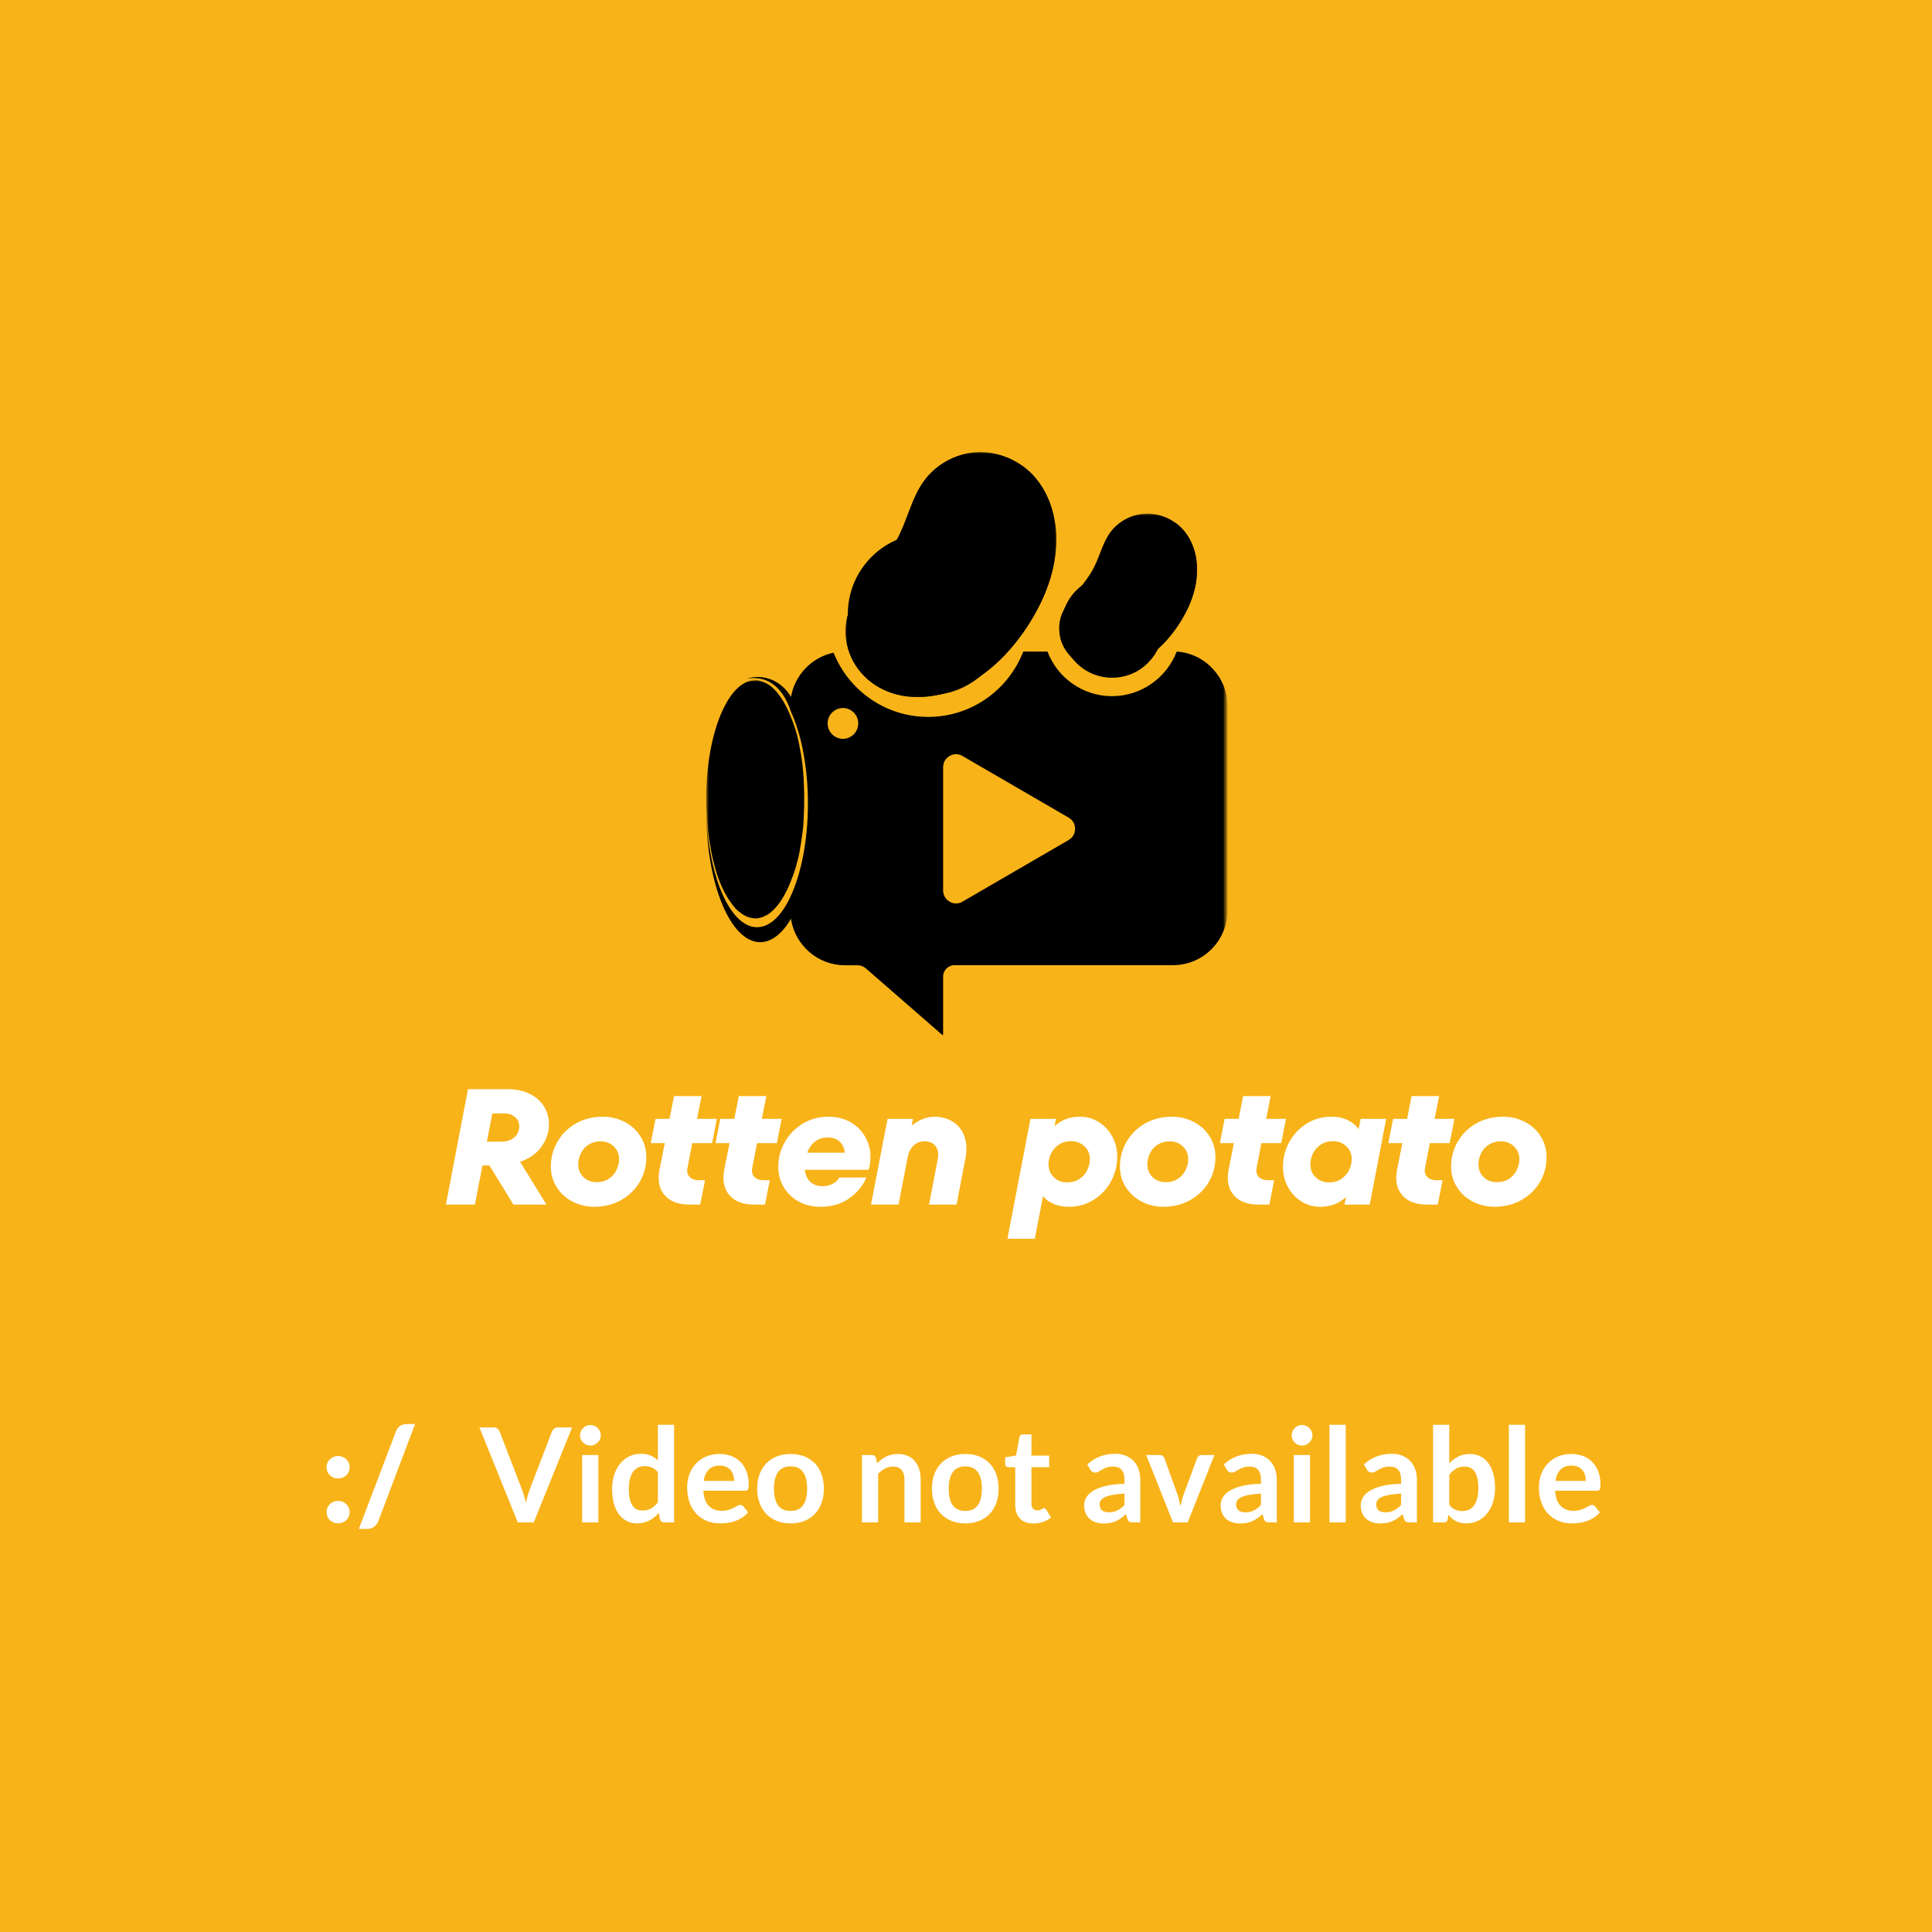 <svg width="500" height="500" viewBox="0 0 500 500" fill="none" xmlns="http://www.w3.org/2000/svg">
<rect width="500" height="500" fill="#F8B319"/>
<path d="M142.07 291.065C142.07 292.997 141.45 294.857 140.216 296.648C138.992 298.44 137.117 299.784 134.591 300.669L141.424 311.753H132.882L126.653 301.607H124.862L122.903 311.753H115.403L121.112 281.878H131.341C133.45 281.878 135.32 282.263 136.945 283.023C138.57 283.773 139.825 284.846 140.716 286.232C141.617 287.607 142.07 289.221 142.07 291.065ZM127.424 288.148L126.007 295.461H129.612C131.138 295.461 132.309 295.086 133.132 294.336C133.966 293.575 134.382 292.622 134.382 291.482C134.382 290.497 134.013 289.7 133.278 289.086C132.554 288.461 131.596 288.148 130.403 288.148H127.424Z" fill="white"/>
<path d="M153.788 312.315C151.83 312.315 149.986 311.883 148.267 311.023C146.543 310.148 145.163 308.914 144.121 307.315C143.08 305.721 142.559 303.914 142.559 301.898C142.559 299.565 143.132 297.414 144.288 295.44C145.439 293.456 147.038 291.888 149.08 290.732C151.132 289.581 153.439 289.003 155.996 289.003C158.022 289.003 159.897 289.45 161.621 290.336C163.34 291.211 164.71 292.45 165.726 294.044C166.752 295.643 167.267 297.45 167.267 299.461C167.267 301.825 166.684 303.992 165.517 305.961C164.351 307.919 162.736 309.471 160.684 310.607C158.642 311.747 156.34 312.315 153.788 312.315ZM154.434 305.94C155.627 305.94 156.653 305.664 157.517 305.107C158.392 304.539 159.059 303.789 159.517 302.857C159.986 301.93 160.226 300.971 160.226 299.982C160.226 298.706 159.772 297.622 158.871 296.732C157.981 295.831 156.83 295.378 155.413 295.378C154.246 295.378 153.215 295.664 152.33 296.232C151.455 296.789 150.788 297.534 150.33 298.461C149.871 299.393 149.642 300.367 149.642 301.378C149.642 302.659 150.085 303.742 150.976 304.628C151.877 305.503 153.028 305.94 154.434 305.94Z" fill="white"/>
<path d="M179.167 295.836L177.938 302.148C177.865 302.497 177.834 302.742 177.834 302.877C177.834 303.669 178.105 304.294 178.646 304.752C179.188 305.211 179.901 305.44 180.792 305.44H182.459L181.209 311.752H178.438C175.907 311.752 173.943 311.122 172.542 309.857C171.151 308.596 170.459 306.893 170.459 304.752C170.459 304.185 170.526 303.518 170.667 302.752L172.042 295.836H168.417L169.646 289.565H173.271L174.438 283.669H181.563L180.396 289.565H185.521L184.292 295.836H179.167Z" fill="white"/>
<path d="M195.931 295.836L194.701 302.148C194.628 302.497 194.597 302.742 194.597 302.877C194.597 303.669 194.868 304.294 195.41 304.752C195.951 305.211 196.665 305.44 197.556 305.44H199.222L197.972 311.752H195.201C192.67 311.752 190.707 311.122 189.306 309.857C187.915 308.596 187.222 306.893 187.222 304.752C187.222 304.185 187.29 303.518 187.431 302.752L188.806 295.836H185.181L186.41 289.565H190.035L191.201 283.669H198.326L197.16 289.565H202.285L201.056 295.836H195.931Z" fill="white"/>
<path d="M214.402 289.003C216.527 289.003 218.413 289.471 220.069 290.398C221.72 291.331 222.996 292.596 223.902 294.19C224.819 295.773 225.277 297.518 225.277 299.419C225.277 300.586 225.121 301.7 224.819 302.753H208.298C208.465 304.117 208.944 305.164 209.736 305.898C210.538 306.622 211.595 306.982 212.902 306.982C213.902 306.982 214.783 306.768 215.548 306.336C216.309 305.909 216.866 305.378 217.215 304.753H224.215C223.298 306.919 221.803 308.726 219.736 310.169C217.678 311.601 215.236 312.315 212.402 312.315C210.319 312.315 208.444 311.878 206.777 311.003C205.121 310.117 203.819 308.878 202.861 307.294C201.902 305.711 201.423 303.93 201.423 301.94C201.423 299.69 201.975 297.581 203.09 295.607C204.199 293.622 205.741 292.023 207.715 290.815C209.699 289.607 211.928 289.003 214.402 289.003ZM214.152 294.378C212.887 294.378 211.803 294.742 210.902 295.461C210.012 296.169 209.345 297.122 208.902 298.315H218.632C218.533 297.148 218.1 296.206 217.34 295.482C216.574 294.747 215.512 294.378 214.152 294.378Z" fill="white"/>
<path d="M241.868 289.003C243.435 289.003 244.847 289.346 246.097 290.023C247.347 290.69 248.326 291.643 249.034 292.878C249.743 294.117 250.097 295.575 250.097 297.253C250.097 298.128 250.024 298.909 249.889 299.586L247.555 311.753H240.43L242.68 300.023C242.764 299.596 242.805 299.19 242.805 298.815C242.805 297.773 242.493 296.94 241.868 296.315C241.243 295.69 240.399 295.378 239.347 295.378C238.149 295.378 237.17 295.747 236.409 296.482C235.644 297.221 235.144 298.226 234.909 299.503L232.534 311.753H225.409L229.701 289.565H236.284L235.93 291.315C237.873 289.773 239.852 289.003 241.868 289.003Z" fill="white"/>
<path d="M279.537 289.003C281.272 289.003 282.871 289.461 284.329 290.378C285.798 291.284 286.964 292.523 287.829 294.107C288.704 295.69 289.142 297.435 289.142 299.336C289.142 301.643 288.589 303.794 287.496 305.794C286.397 307.784 284.897 309.367 282.996 310.544C281.089 311.726 278.985 312.315 276.683 312.315C273.751 312.315 271.501 311.409 269.933 309.586L267.808 320.586H260.725L266.683 289.565H273.267L272.912 291.482C274.621 289.831 276.829 289.003 279.537 289.003ZM276.162 306.003C277.355 306.003 278.397 305.721 279.287 305.148C280.188 304.581 280.876 303.825 281.35 302.878C281.819 301.935 282.058 300.956 282.058 299.94C282.058 298.664 281.6 297.581 280.683 296.69C279.777 295.789 278.61 295.336 277.183 295.336C275.985 295.336 274.944 295.628 274.058 296.211C273.183 296.784 272.506 297.534 272.037 298.461C271.579 299.393 271.35 300.367 271.35 301.378C271.35 302.659 271.798 303.747 272.704 304.648C273.621 305.555 274.772 306.003 276.162 306.003Z" fill="white"/>
<path d="M301.077 312.315C299.119 312.315 297.275 311.883 295.556 311.023C293.832 310.148 292.452 308.914 291.41 307.315C290.369 305.721 289.848 303.914 289.848 301.898C289.848 299.565 290.421 297.414 291.577 295.44C292.728 293.456 294.327 291.888 296.369 290.732C298.421 289.581 300.728 289.003 303.285 289.003C305.311 289.003 307.186 289.45 308.91 290.336C310.629 291.211 311.999 292.45 313.015 294.044C314.041 295.643 314.556 297.45 314.556 299.461C314.556 301.825 313.973 303.992 312.806 305.961C311.64 307.919 310.025 309.471 307.973 310.607C305.931 311.747 303.629 312.315 301.077 312.315ZM301.723 305.94C302.916 305.94 303.942 305.664 304.806 305.107C305.681 304.539 306.348 303.789 306.806 302.857C307.275 301.93 307.515 300.971 307.515 299.982C307.515 298.706 307.061 297.622 306.16 296.732C305.27 295.831 304.119 295.378 302.702 295.378C301.535 295.378 300.504 295.664 299.619 296.232C298.744 296.789 298.077 297.534 297.619 298.461C297.16 299.393 296.931 300.367 296.931 301.378C296.931 302.659 297.374 303.742 298.265 304.628C299.166 305.503 300.317 305.94 301.723 305.94Z" fill="white"/>
<path d="M326.456 295.836L325.227 302.148C325.154 302.497 325.123 302.742 325.123 302.877C325.123 303.669 325.394 304.294 325.935 304.752C326.477 305.211 327.19 305.44 328.081 305.44H329.748L328.498 311.752H325.727C323.196 311.752 321.232 311.122 319.831 309.857C318.44 308.596 317.748 306.893 317.748 304.752C317.748 304.185 317.815 303.518 317.956 302.752L319.331 295.836H315.706L316.935 289.565H320.56L321.727 283.669H328.852L327.685 289.565H332.81L331.581 295.836H326.456Z" fill="white"/>
<path d="M352.136 289.565H358.74L354.49 311.753H347.949L348.344 309.753C346.636 311.461 344.397 312.315 341.636 312.315C339.897 312.315 338.292 311.862 336.824 310.961C335.365 310.044 334.199 308.794 333.324 307.211C332.459 305.628 332.032 303.888 332.032 301.982C332.032 299.68 332.579 297.534 333.678 295.544C334.772 293.544 336.272 291.956 338.178 290.773C340.094 289.596 342.199 289.003 344.49 289.003C346.199 289.003 347.641 289.305 348.824 289.898C350.001 290.497 350.933 291.268 351.615 292.211L352.136 289.565ZM343.99 306.003C345.183 306.003 346.219 305.711 347.094 305.128C347.98 304.544 348.657 303.789 349.115 302.857C349.584 301.93 349.824 300.956 349.824 299.94C349.824 298.664 349.365 297.581 348.449 296.69C347.542 295.789 346.386 295.336 344.969 295.336C343.803 295.336 342.766 295.622 341.865 296.19C340.975 296.747 340.292 297.497 339.824 298.44C339.35 299.388 339.115 300.367 339.115 301.378C339.115 302.659 339.563 303.747 340.469 304.648C341.386 305.555 342.558 306.003 343.99 306.003Z" fill="white"/>
<path d="M370.05 295.836L368.821 302.148C368.748 302.497 368.716 302.742 368.716 302.877C368.716 303.669 368.987 304.294 369.529 304.752C370.071 305.211 370.784 305.44 371.675 305.44H373.341L372.091 311.752H369.321C366.789 311.752 364.826 311.122 363.425 309.857C362.034 308.596 361.341 306.893 361.341 304.752C361.341 304.185 361.409 303.518 361.55 302.752L362.925 295.836H359.3L360.529 289.565H364.154L365.321 283.669H372.446L371.279 289.565H376.404L375.175 295.836H370.05Z" fill="white"/>
<path d="M386.772 312.315C384.813 312.315 382.97 311.883 381.251 311.023C379.527 310.148 378.147 308.914 377.105 307.315C376.063 305.721 375.542 303.914 375.542 301.898C375.542 299.565 376.115 297.414 377.272 295.44C378.423 293.456 380.022 291.888 382.063 290.732C384.115 289.581 386.423 289.003 388.98 289.003C391.006 289.003 392.881 289.45 394.605 290.336C396.324 291.211 397.694 292.45 398.709 294.044C399.735 295.643 400.251 297.45 400.251 299.461C400.251 301.825 399.667 303.992 398.501 305.961C397.334 307.919 395.72 309.471 393.667 310.607C391.626 311.747 389.324 312.315 386.772 312.315ZM387.417 305.94C388.61 305.94 389.636 305.664 390.501 305.107C391.376 304.539 392.042 303.789 392.501 302.857C392.97 301.93 393.209 300.971 393.209 299.982C393.209 298.706 392.756 297.622 391.855 296.732C390.964 295.831 389.813 295.378 388.397 295.378C387.23 295.378 386.199 295.664 385.313 296.232C384.438 296.789 383.772 297.534 383.313 298.461C382.855 299.393 382.626 300.367 382.626 301.378C382.626 302.659 383.069 303.742 383.959 304.628C384.86 305.503 386.011 305.94 387.417 305.94Z" fill="white"/>
<path d="M287.833 175.396C280.552 175.396 274.667 169.484 274.667 162.161C274.667 154.844 280.552 148.932 287.833 148.932C295.12 148.932 301 154.87 301 162.161C301 169.458 295.089 175.396 287.833 175.396Z" fill="black"/>
<mask id="mask0_639_239" style="mask-type:luminance" maskUnits="userSpaceOnUse" x="218" y="138" width="44" height="42">
<path d="M218.667 138.031H261.333V180H218.667V138.031Z" fill="white"/>
</mask>
<g mask="url(#mask0_639_239)">
<path d="M261.099 158.99C261.099 170.568 251.766 179.927 240.271 179.927C228.755 179.927 219.417 170.542 219.417 158.99C219.391 147.411 228.724 138.031 240.245 138.031C251.766 138.031 261.099 147.411 261.099 158.99Z" fill="black"/>
</g>
<mask id="mask1_639_239" style="mask-type:luminance" maskUnits="userSpaceOnUse" x="182" y="176" width="28" height="63">
<path d="M182.714 176H209.333V238.667H182.714V176Z" fill="white"/>
</mask>
<g mask="url(#mask1_639_239)">
<path d="M196.083 176.047H196.193L196.271 176.073L196.38 176.104L196.432 176.13L196.516 176.156L196.594 176.182L196.677 176.208L196.755 176.24L196.839 176.266L196.948 176.292L197 176.318L197.109 176.344L197.161 176.375L197.271 176.401L197.323 176.427L197.349 176.453L197.484 176.51L197.62 176.563H197.677L197.839 176.615L198.161 176.781H198.188C198.349 176.859 198.51 176.943 198.672 177.052L198.781 177.104L198.807 177.13L198.891 177.188L198.969 177.24L199.026 177.266L199.13 177.349L199.188 177.375L199.292 177.458L199.349 177.484C199.427 177.568 199.536 177.646 199.62 177.703L199.646 177.729L199.781 177.839L199.807 177.865C200.104 178.135 200.401 178.406 200.698 178.734C202.26 180.443 203.693 182.906 204.823 185.943L204.906 186.135L204.932 186.188L204.958 186.219L205.12 186.677L205.146 186.729L205.177 186.76C205.229 186.922 205.281 187.083 205.365 187.276V187.328L205.526 187.844L205.552 187.896L205.578 187.953L205.74 188.438L205.766 188.521L205.901 188.953L205.932 189.063L205.958 189.146L206.094 189.604L206.146 189.74L206.281 190.229L206.307 190.339L206.443 190.88V190.932L206.469 191.016L206.578 191.531V191.583L206.604 191.641L206.74 192.208V192.266L206.875 192.859V192.943L206.984 193.536V193.568L207.089 194.161L207.115 194.245V194.271L207.224 194.813L207.25 194.922V194.974L207.359 195.599V195.625L207.443 196.224L207.469 196.359L207.547 196.953V197.01L207.578 197.12L207.63 197.604L207.656 197.797L207.74 198.365V198.5L207.792 199.099V199.26L207.875 199.911V199.964L207.927 200.641V200.724L207.979 201.349V201.536L208.005 202.052V202.271L208.036 202.922V203L208.063 203.651V203.896L208.089 204.469V204.63L208.115 205.224V208.536L208.089 209.13V209.292L208.063 209.865V210.104L208.036 210.755V210.839L208.005 211.49V211.708L207.979 212.25V212.438L207.927 213.063V213.146L207.875 213.823V213.875L207.792 214.552V214.661L207.708 215.286V215.396L207.63 215.964L207.604 216.047L207.578 216.156L207.521 216.641L207.495 216.75V216.802L207.411 217.401L207.385 217.536L207.307 218.161L207.198 218.813L207.172 218.891L207.063 219.542V219.573L206.953 220.224V220.302L206.823 220.927V220.953L206.688 221.578V221.604C206.63 221.823 206.578 222.036 206.526 222.255V222.281L206.359 222.906V222.932L206.198 223.505L206.172 223.583L206.036 224.125L206.01 224.208L205.849 224.75L205.823 224.776L205.797 224.885L205.661 225.318L205.635 225.401L205.474 225.917L205.443 225.943L205.417 226C205.365 226.188 205.307 226.349 205.255 226.51V226.542L205.068 227.026L205.042 227.057L205.01 227.109L204.849 227.568L204.823 227.599V227.625L204.745 227.844C203.365 231.448 201.641 234.24 199.698 235.922C199.453 236.141 199.188 236.354 198.917 236.521L198.755 236.625L198.594 236.734L198.271 236.901L198.104 236.979L197.943 237.063L197.781 237.141L197.62 237.224L197.458 237.276L197.297 237.333L197.135 237.385L196.974 237.443L196.651 237.547L196.49 237.578L196.167 237.63L196 237.656L195.839 237.688H195.49C195.38 237.688 195.276 237.688 195.167 237.656H195.057C195.005 237.656 194.922 237.63 194.87 237.63L194.76 237.604C194.682 237.578 194.625 237.578 194.547 237.578L194.438 237.547C194.354 237.521 194.302 237.521 194.224 237.495L194.115 237.469C194.063 237.443 193.979 237.443 193.896 237.411L193.792 237.385C193.734 237.359 193.656 237.333 193.599 237.333L193.469 237.276L193.302 237.224L193.141 237.141L192.979 237.063L192.818 236.979L192.656 236.901L192.521 236.818L192.333 236.708L192.224 236.625L192.063 236.521L191.901 236.411L191.766 236.302L191.443 236.083L191.307 235.974L191.172 235.87L190.849 235.599L190.714 235.49L190.417 235.193L190.281 235.026L190.146 234.865L190.016 234.703L189.88 234.542L189.719 234.349L189.609 234.188L189.448 233.995L189.339 233.833L189.203 233.646L189.094 233.479L188.932 233.266L188.828 233.13L188.667 232.885L188.557 232.724L188.422 232.505L188.313 232.344L188.177 232.099L188.073 231.911L187.911 231.635L187.828 231.5L187.667 231.203L187.583 231.042L187.422 230.745L187.344 230.609L187.151 230.203L187.125 230.146C187.047 229.984 186.99 229.849 186.911 229.688L186.885 229.656L186.724 229.276L186.667 229.172V229.141L186.453 228.656C186.37 228.49 186.318 228.302 186.234 228.141V228.115L186.047 227.599L186.021 227.568L185.833 227.057L185.807 227L185.641 226.51L185.615 226.484L185.536 226.188L185.453 225.917L185.375 225.672L185.266 225.318L185.214 225.104L185.104 224.724L185.047 224.505L184.943 224.125L184.885 223.938L184.781 223.474L184.724 223.26L184.62 222.88L184.536 222.578L184.458 222.255L184.401 221.984L184.323 221.578L184.266 221.359L184.188 220.953L184.13 220.63L184.052 220.276L183.995 219.948L183.943 219.625L183.891 219.271L183.833 218.922L183.781 218.651L183.698 218.214L183.646 217.917L183.594 217.589L183.536 217.182L183.484 216.833L183.432 216.531L183.375 216.125L183.323 215.802L183.297 215.474L183.24 215.068L183.214 214.771L183.161 214.391L183.135 214.01L183.109 213.661L183.078 213.25L183.052 212.927L183.026 212.547L183 212.193L182.974 211.813L182.943 211.406L182.917 211.109L182.891 210.677L182.865 210.38L182.839 209.891V209.865L182.813 209.182V209.104L182.781 208.396V208.344C182.781 207.828 182.755 207.339 182.755 206.823C182.755 189.823 188.422 176.047 195.438 176.047C195.677 175.995 195.87 176.021 196.083 176.047Z" fill="black"/>
</g>
<mask id="mask2_639_239" style="mask-type:luminance" maskUnits="userSpaceOnUse" x="182" y="168" width="136" height="101">
<path d="M182.714 168H317.297V268.031H182.714V168Z" fill="white"/>
</mask>
<g mask="url(#mask2_639_239)">
<path d="M304.531 168.62C311.844 169.104 317.672 175.26 317.672 182.719V235.651C317.672 243.432 311.359 249.781 303.615 249.781H247.016C245.396 249.781 244.078 251.109 244.078 252.734V268.031L224.083 250.62C223.438 250.078 222.74 249.807 221.901 249.807H218.609C211.703 249.807 205.901 244.708 204.745 238.094V237.714C202.479 241.563 199.724 243.839 196.729 243.839C189.016 243.839 182.781 228.656 182.781 209.943C182.781 209.62 182.781 209.292 182.781 208.969C183 226.188 188.797 239.964 195.922 239.964C199.292 239.964 202.396 236.87 204.714 231.745C207.386 225.891 209.089 217.427 209.089 207.99C209.089 198.557 207.412 190.094 204.714 184.234C202.505 177.458 198.349 174.771 193.224 175.641C197.62 174.286 202.208 176.13 204.714 180.359C205.688 174.667 210.109 170.083 215.724 168.917C219.636 178.651 229.104 185.536 240.219 185.536C251.417 185.536 260.99 178.516 264.823 168.62H271.083C273.646 175.37 280.172 180.167 287.807 180.167C295.443 180.141 301.943 175.37 304.531 168.62ZM218.151 183.234C215.964 183.234 214.188 185.021 214.188 187.219C214.188 189.417 215.964 191.208 218.151 191.208C220.339 191.208 222.115 189.417 222.115 187.219C222.115 185.021 220.339 183.234 218.151 183.234ZM276.557 211.599L262.828 203.625L249.094 195.651C248.042 195.031 246.802 195.031 245.75 195.651C244.698 196.276 244.078 197.333 244.078 198.583V230.417C244.078 231.667 244.698 232.724 245.75 233.344C246.828 233.969 248.042 233.969 249.094 233.344L262.828 225.375L276.557 217.401C277.636 216.776 278.229 215.719 278.229 214.474C278.229 213.224 277.636 212.224 276.557 211.599Z" fill="black"/>
</g>
<mask id="mask3_639_239" style="mask-type:luminance" maskUnits="userSpaceOnUse" x="273" y="132" width="37" height="42">
<path d="M273.911 132.714H309.911V173.714H273.911V132.714Z" fill="white"/>
</mask>
<g mask="url(#mask3_639_239)">
<path d="M280.365 151.057C281.463 149.651 282.463 148.167 283.25 146.573C284.703 143.641 285.437 140.333 287.391 137.703C289.406 134.99 292.656 133.224 296.052 132.969C299.443 132.713 302.911 133.958 305.38 136.276C308.323 139.031 309.75 143.13 309.807 147.146C309.885 152.38 307.818 157.463 304.901 161.833C301.542 166.859 296.802 171.25 290.948 172.891C288.828 173.49 286.588 173.713 284.401 173.422C282.219 173.135 280.088 172.323 278.344 170.984C276.745 169.76 275.484 168.099 274.776 166.219C274.068 164.338 273.922 162.255 274.401 160.307C274.838 158.51 275.786 156.875 276.88 155.385C277.974 153.891 279.224 152.516 280.365 151.057Z" fill="black"/>
</g>
<mask id="mask4_639_239" style="mask-type:luminance" maskUnits="userSpaceOnUse" x="273" y="134" width="37" height="40">
<path d="M273.911 134.667H309.911V173.714H273.911V134.667Z" fill="white"/>
</mask>
<g mask="url(#mask4_639_239)">
<path d="M303.995 135.177C305.682 139.656 306.052 144.62 304.963 149.281C304.135 152.812 302.474 156.198 299.906 158.781C297.338 161.359 293.828 163.089 290.172 163.203C286.724 163.312 283.25 161.948 280.807 159.531C279.365 158.094 278.302 156.297 277.687 154.365C277.422 154.703 277.135 155.031 276.88 155.385C275.786 156.875 274.838 158.51 274.401 160.302C273.922 162.25 274.068 164.344 274.776 166.219C275.479 168.099 276.745 169.76 278.349 170.984C280.088 172.323 282.219 173.13 284.406 173.422C286.588 173.708 288.828 173.49 290.953 172.891C296.802 171.245 301.542 166.859 304.901 161.833C307.818 157.464 309.885 152.38 309.807 147.146C309.75 143.135 308.323 139.031 305.38 136.271C304.953 135.87 304.484 135.51 303.995 135.177Z" fill="black"/>
</g>
<path d="M301.901 149.865C302.078 149.724 302.323 149.677 302.537 149.745C302.75 149.807 302.927 149.979 303 150.193C303.037 150.307 303.042 150.432 303.016 150.552C302.99 150.667 302.932 150.781 302.849 150.87C302.766 150.958 302.656 151.026 302.542 151.063C302.427 151.099 302.302 151.104 302.182 151.078C302.052 151.047 301.932 150.984 301.844 150.896C301.75 150.802 301.682 150.688 301.656 150.557C301.625 150.432 301.636 150.297 301.677 150.177C301.719 150.057 301.797 149.948 301.901 149.865Z" fill="black"/>
<path d="M278.906 160.266C278.995 160.094 279.13 159.943 279.292 159.844C279.458 159.745 279.656 159.693 279.849 159.698C280.042 159.698 280.234 159.76 280.396 159.87C280.557 159.974 280.682 160.13 280.76 160.307C280.839 160.495 280.865 160.703 280.823 160.906C280.781 161.104 280.682 161.286 280.536 161.427C280.391 161.573 280.198 161.667 279.995 161.698C279.792 161.734 279.583 161.703 279.396 161.62C279.151 161.505 278.958 161.292 278.87 161.042C278.776 160.792 278.792 160.505 278.911 160.266H278.906Z" fill="black"/>
<path d="M297.479 137.63C297.646 137.5 297.88 137.453 298.089 137.516C298.292 137.578 298.464 137.745 298.526 137.948C298.563 138.057 298.568 138.177 298.542 138.286C298.516 138.401 298.464 138.51 298.386 138.594C298.307 138.677 298.203 138.745 298.094 138.776C297.979 138.812 297.86 138.818 297.745 138.792C297.625 138.766 297.511 138.703 297.422 138.615C297.333 138.531 297.271 138.417 297.245 138.297C297.219 138.177 297.224 138.047 297.266 137.932C297.307 137.812 297.38 137.708 297.479 137.63Z" fill="black"/>
<path d="M288.396 144.922C288.63 144.74 288.953 144.677 289.24 144.76C289.526 144.849 289.766 145.078 289.854 145.359C289.911 145.516 289.917 145.682 289.875 145.839C289.844 146 289.766 146.146 289.656 146.266C289.547 146.385 289.401 146.474 289.25 146.521C289.094 146.573 288.927 146.578 288.766 146.542C288.594 146.505 288.438 146.417 288.313 146.297C288.193 146.177 288.104 146.021 288.063 145.849C288.026 145.682 288.036 145.505 288.094 145.339C288.151 145.177 288.255 145.031 288.391 144.922H288.396Z" fill="black"/>
<path d="M288.109 168.172C288.365 167.974 288.713 167.906 289.021 168C289.328 168.094 289.583 168.344 289.682 168.646C289.74 168.812 289.745 168.99 289.708 169.161C289.672 169.328 289.588 169.49 289.474 169.615C289.354 169.745 289.203 169.839 289.036 169.891C288.87 169.948 288.687 169.953 288.516 169.917C288.333 169.875 288.161 169.786 288.031 169.656C287.896 169.526 287.802 169.354 287.76 169.172C287.719 168.995 287.729 168.802 287.792 168.625C287.854 168.453 287.969 168.297 288.115 168.177L288.109 168.172Z" fill="black"/>
<path d="M299.573 160.859C299.76 160.714 300.021 160.661 300.25 160.729C300.479 160.797 300.667 160.984 300.745 161.208C300.786 161.333 300.792 161.464 300.76 161.594C300.729 161.719 300.667 161.839 300.578 161.932C300.49 162.026 300.38 162.099 300.255 162.135C300.13 162.177 299.995 162.177 299.87 162.151C299.734 162.12 299.604 162.052 299.505 161.953C299.411 161.859 299.338 161.734 299.307 161.599C299.276 161.464 299.286 161.323 299.328 161.193C299.375 161.062 299.458 160.943 299.568 160.859H299.573Z" fill="black"/>
<path d="M290.422 156.51C290.568 156.396 290.771 156.359 290.953 156.411C291.13 156.464 291.276 156.609 291.333 156.786C291.37 156.88 291.375 156.984 291.349 157.083C291.328 157.182 291.281 157.276 291.214 157.349C291.146 157.422 291.057 157.479 290.958 157.51C290.859 157.542 290.755 157.547 290.656 157.526C290.552 157.5 290.453 157.448 290.375 157.37C290.297 157.297 290.245 157.198 290.219 157.094C290.193 156.99 290.203 156.875 290.234 156.776C290.271 156.672 290.339 156.583 290.422 156.516V156.51Z" fill="black"/>
<path d="M289.141 138.193C289.875 137.26 290.781 136.458 291.802 135.844C292.828 135.234 293.964 134.802 295.146 134.615C295.526 134.552 295.917 134.516 296.302 134.578C296.682 134.635 297.057 134.797 297.323 135.078C297.547 135.318 297.672 135.635 297.708 135.958C297.74 136.286 297.677 136.615 297.562 136.922C297.323 137.526 296.859 138.021 296.391 138.474C295.641 139.193 294.849 139.859 294.099 140.578C293.578 141.078 293.078 141.604 292.51 142.057C291.943 142.51 291.297 142.885 290.583 143.042C290.187 143.125 289.776 143.135 289.38 143.036C288.99 142.937 288.62 142.724 288.375 142.406C288.135 142.104 288.016 141.724 287.984 141.339C287.958 140.958 288.026 140.573 288.125 140.203C288.323 139.474 288.672 138.786 289.141 138.193Z" fill="black"/>
<mask id="mask5_639_239" style="mask-type:luminance" maskUnits="userSpaceOnUse" x="218" y="116" width="56" height="65">
<path d="M218.667 116.661H273.516V180.662H218.667V116.661Z" fill="white"/>
</mask>
<g mask="url(#mask5_639_239)">
<path d="M228.375 145.297C230.057 143.104 231.583 140.792 232.787 138.302C235.005 133.724 236.13 128.563 239.109 124.458C242.188 120.219 247.162 117.464 252.344 117.063C257.526 116.662 262.828 118.604 266.599 122.224C271.094 126.531 273.271 132.927 273.365 139.193C273.484 147.365 270.323 155.302 265.865 162.12C260.734 169.964 253.49 176.818 244.547 179.385C241.307 180.318 237.886 180.667 234.547 180.214C231.208 179.76 227.953 178.495 225.292 176.406C222.844 174.495 220.917 171.901 219.833 168.969C218.755 166.037 218.531 162.776 219.261 159.734C219.938 156.938 221.38 154.385 223.052 152.052C224.724 149.719 226.636 147.573 228.375 145.297Z" fill="black"/>
</g>
<mask id="mask6_639_239" style="mask-type:luminance" maskUnits="userSpaceOnUse" x="218" y="120" width="56" height="61">
<path d="M218.667 120H273.516V180.661H218.667V120Z" fill="white"/>
</mask>
<g mask="url(#mask6_639_239)">
<path d="M264.484 120.51C267.063 127.5 267.625 135.255 265.958 142.526C264.698 148.042 262.162 153.328 258.234 157.354C254.313 161.385 248.948 164.078 243.359 164.26C238.089 164.432 232.787 162.302 229.052 158.526C226.844 156.286 225.219 153.479 224.287 150.464C223.875 150.99 223.448 151.505 223.052 152.052C221.38 154.385 219.932 156.938 219.26 159.734C218.531 162.776 218.75 166.036 219.833 168.969C220.917 171.901 222.849 174.495 225.292 176.406C227.958 178.49 231.208 179.76 234.547 180.214C237.885 180.661 241.313 180.313 244.552 179.385C253.495 176.818 260.734 169.969 265.865 162.12C270.323 155.302 273.484 147.365 273.365 139.198C273.271 132.932 271.094 126.531 266.599 122.224C265.943 121.594 265.224 121.036 264.484 120.51Z" fill="black"/>
</g>
<path d="M261.281 143.438C261.552 143.219 261.927 143.146 262.255 143.25C262.583 143.349 262.854 143.62 262.958 143.953C263.016 144.13 263.026 144.323 262.984 144.51C262.943 144.693 262.854 144.87 262.729 145.005C262.604 145.146 262.437 145.255 262.26 145.307C262.083 145.365 261.891 145.375 261.708 145.333C261.516 145.281 261.333 145.188 261.193 145.047C261.052 144.901 260.953 144.719 260.906 144.521C260.859 144.323 260.875 144.115 260.937 143.927C261.005 143.734 261.125 143.563 261.281 143.438Z" fill="black"/>
<path d="M226.151 159.672C226.281 159.401 226.484 159.172 226.74 159.016C226.99 158.859 227.292 158.776 227.583 158.787C227.88 158.792 228.177 158.885 228.422 159.057C228.667 159.224 228.865 159.464 228.979 159.74C229.104 160.031 229.135 160.359 229.078 160.672C229.016 160.979 228.859 161.271 228.635 161.49C228.411 161.714 228.12 161.859 227.813 161.912C227.505 161.969 227.182 161.922 226.896 161.787C226.526 161.609 226.224 161.276 226.089 160.885C225.953 160.495 225.974 160.047 226.156 159.672H226.151Z" fill="black"/>
<path d="M254.526 124.344C254.781 124.135 255.141 124.068 255.453 124.161C255.766 124.26 256.026 124.521 256.125 124.833C256.182 125.005 256.193 125.193 256.151 125.37C256.109 125.547 256.026 125.714 255.906 125.844C255.786 125.979 255.63 126.078 255.463 126.13C255.292 126.188 255.109 126.198 254.932 126.156C254.75 126.115 254.573 126.016 254.437 125.88C254.307 125.745 254.208 125.568 254.167 125.38C254.125 125.193 254.135 124.995 254.198 124.813C254.266 124.63 254.375 124.464 254.526 124.344Z" fill="black"/>
<path d="M240.646 135.724C241 135.437 241.5 135.339 241.937 135.474C242.375 135.609 242.739 135.969 242.88 136.411C242.958 136.651 242.969 136.911 242.911 137.156C242.864 137.401 242.739 137.635 242.573 137.818C242.406 138.005 242.187 138.146 241.948 138.219C241.713 138.302 241.453 138.307 241.213 138.255C240.953 138.193 240.708 138.057 240.521 137.87C240.333 137.677 240.198 137.437 240.141 137.172C240.083 136.911 240.099 136.63 240.182 136.375C240.271 136.125 240.427 135.896 240.635 135.729L240.646 135.724Z" fill="black"/>
<path d="M240.214 172.021C240.599 171.708 241.135 171.604 241.604 171.75C242.073 171.891 242.464 172.281 242.615 172.755C242.698 173.01 242.708 173.292 242.656 173.557C242.599 173.823 242.474 174.073 242.292 174.271C242.109 174.469 241.875 174.62 241.62 174.703C241.37 174.786 241.089 174.797 240.828 174.745C240.552 174.677 240.292 174.536 240.089 174.328C239.885 174.125 239.74 173.865 239.677 173.578C239.615 173.297 239.63 173 239.724 172.724C239.818 172.453 239.995 172.208 240.214 172.026V172.021Z" fill="black"/>
<path d="M257.724 160.599C258.01 160.37 258.411 160.292 258.76 160.401C259.109 160.505 259.401 160.797 259.51 161.146C259.578 161.339 259.583 161.547 259.536 161.745C259.495 161.943 259.396 162.125 259.266 162.276C259.13 162.422 258.953 162.537 258.766 162.594C258.578 162.662 258.37 162.662 258.177 162.62C257.969 162.568 257.776 162.464 257.625 162.313C257.474 162.162 257.37 161.964 257.318 161.755C257.271 161.547 257.286 161.323 257.354 161.12C257.427 160.917 257.552 160.734 257.719 160.599H257.724Z" fill="black"/>
<path d="M243.745 153.812C243.964 153.635 244.276 153.573 244.552 153.656C244.823 153.74 245.052 153.964 245.141 154.24C245.187 154.391 245.193 154.552 245.161 154.708C245.13 154.859 245.057 155.005 244.948 155.12C244.844 155.24 244.708 155.323 244.562 155.37C244.417 155.422 244.255 155.432 244.104 155.396C243.943 155.354 243.792 155.276 243.672 155.156C243.552 155.036 243.469 154.885 243.432 154.724C243.396 154.557 243.411 154.385 243.458 154.224C243.516 154.068 243.615 153.922 243.745 153.818V153.812Z" fill="black"/>
<path d="M241.781 125.219C242.906 123.766 244.292 122.516 245.854 121.557C247.417 120.599 249.156 119.927 250.958 119.63C251.542 119.536 252.141 119.479 252.724 119.573C253.312 119.667 253.885 119.917 254.286 120.359C254.625 120.734 254.823 121.229 254.87 121.734C254.922 122.24 254.833 122.755 254.651 123.234C254.286 124.182 253.578 124.948 252.859 125.656C251.719 126.781 250.505 127.818 249.359 128.937C248.562 129.724 247.797 130.547 246.932 131.25C246.062 131.958 245.078 132.547 243.99 132.786C243.385 132.917 242.75 132.932 242.151 132.781C241.552 132.625 240.995 132.292 240.615 131.797C240.25 131.323 240.062 130.729 240.021 130.13C239.979 129.536 240.078 128.937 240.229 128.359C240.536 127.224 241.068 126.151 241.781 125.224V125.219Z" fill="black"/>
<path d="M84.513 391.331C84.513 390.923 84.587 390.543 84.734 390.192C84.893 389.841 85.102 389.535 85.363 389.274C85.635 389.013 85.952 388.809 86.315 388.662C86.678 388.503 87.074 388.424 87.505 388.424C87.924 388.424 88.315 388.503 88.678 388.662C89.041 388.809 89.358 389.013 89.63 389.274C89.902 389.535 90.112 389.841 90.259 390.192C90.418 390.543 90.497 390.923 90.497 391.331C90.497 391.739 90.418 392.124 90.259 392.487C90.112 392.838 89.902 393.144 89.63 393.405C89.358 393.666 89.041 393.87 88.678 394.017C88.315 394.164 87.924 394.238 87.505 394.238C87.074 394.238 86.678 394.164 86.315 394.017C85.952 393.87 85.635 393.666 85.363 393.405C85.102 393.144 84.893 392.838 84.734 392.487C84.587 392.124 84.513 391.739 84.513 391.331ZM84.513 379.72C84.513 379.312 84.587 378.932 84.734 378.581C84.893 378.23 85.102 377.924 85.363 377.663C85.635 377.402 85.952 377.198 86.315 377.051C86.678 376.892 87.074 376.813 87.505 376.813C87.924 376.813 88.315 376.892 88.678 377.051C89.041 377.198 89.358 377.402 89.63 377.663C89.902 377.924 90.112 378.23 90.259 378.581C90.418 378.932 90.497 379.312 90.497 379.72C90.497 380.128 90.418 380.513 90.259 380.876C90.112 381.227 89.902 381.533 89.63 381.794C89.358 382.055 89.041 382.259 88.678 382.406C88.315 382.553 87.924 382.627 87.505 382.627C87.074 382.627 86.678 382.553 86.315 382.406C85.952 382.259 85.635 382.055 85.363 381.794C85.102 381.533 84.893 381.227 84.734 380.876C84.587 380.513 84.513 380.128 84.513 379.72ZM97.863 393.796C97.738 394.102 97.574 394.374 97.37 394.612C97.177 394.85 96.956 395.048 96.707 395.207C96.469 395.366 96.208 395.485 95.925 395.564C95.653 395.643 95.381 395.683 95.109 395.683H92.865L102.521 370.336C102.748 369.758 103.093 369.316 103.558 369.01C104.023 368.704 104.561 368.551 105.173 368.551H107.417L97.863 393.796ZM124.074 369.418H127.763C128.16 369.418 128.483 369.514 128.732 369.707C128.981 369.9 129.168 370.149 129.293 370.455L135.073 385.449C135.266 385.936 135.447 386.475 135.617 387.064C135.798 387.642 135.968 388.254 136.127 388.9C136.388 387.597 136.711 386.446 137.096 385.449L142.859 370.455C142.961 370.194 143.142 369.956 143.403 369.741C143.664 369.526 143.987 369.418 144.372 369.418H148.061L138.133 394H134.002L124.074 369.418ZM154.86 376.558V394H150.661V376.558H154.86ZM155.489 371.475C155.489 371.838 155.415 372.178 155.268 372.495C155.12 372.812 154.922 373.09 154.673 373.328C154.435 373.566 154.151 373.759 153.823 373.906C153.494 374.042 153.143 374.11 152.769 374.11C152.406 374.11 152.06 374.042 151.732 373.906C151.414 373.759 151.137 373.566 150.899 373.328C150.661 373.09 150.468 372.812 150.321 372.495C150.185 372.178 150.117 371.838 150.117 371.475C150.117 371.101 150.185 370.75 150.321 370.421C150.468 370.092 150.661 369.809 150.899 369.571C151.137 369.333 151.414 369.146 151.732 369.01C152.06 368.863 152.406 368.789 152.769 368.789C153.143 368.789 153.494 368.863 153.823 369.01C154.151 369.146 154.435 369.333 154.673 369.571C154.922 369.809 155.12 370.092 155.268 370.421C155.415 370.75 155.489 371.101 155.489 371.475ZM171.893 394C171.349 394 170.992 393.745 170.822 393.235L170.482 391.552C170.119 391.96 169.74 392.328 169.343 392.657C168.946 392.986 168.516 393.269 168.051 393.507C167.598 393.745 167.105 393.926 166.572 394.051C166.051 394.187 165.484 394.255 164.872 394.255C163.92 394.255 163.047 394.057 162.254 393.66C161.461 393.263 160.775 392.691 160.197 391.943C159.63 391.184 159.188 390.249 158.871 389.138C158.565 388.027 158.412 386.758 158.412 385.33C158.412 384.038 158.588 382.837 158.939 381.726C159.29 380.615 159.795 379.652 160.452 378.836C161.109 378.02 161.897 377.385 162.815 376.932C163.733 376.467 164.764 376.235 165.909 376.235C166.884 376.235 167.717 376.394 168.408 376.711C169.099 377.017 169.717 377.431 170.261 377.952V368.738H174.46V394H171.893ZM166.3 390.923C167.173 390.923 167.915 390.742 168.527 390.379C169.139 390.016 169.717 389.501 170.261 388.832V381.012C169.785 380.434 169.264 380.026 168.697 379.788C168.142 379.55 167.541 379.431 166.895 379.431C166.26 379.431 165.682 379.55 165.161 379.788C164.651 380.026 164.215 380.389 163.852 380.876C163.501 381.352 163.229 381.964 163.036 382.712C162.843 383.449 162.747 384.321 162.747 385.33C162.747 386.35 162.826 387.217 162.985 387.931C163.155 388.634 163.393 389.212 163.699 389.665C164.005 390.107 164.379 390.43 164.821 390.634C165.263 390.827 165.756 390.923 166.3 390.923ZM186.218 376.286C187.317 376.286 188.326 376.462 189.244 376.813C190.173 377.164 190.972 377.68 191.641 378.36C192.309 379.029 192.831 379.856 193.205 380.842C193.579 381.817 193.766 382.933 193.766 384.191C193.766 384.508 193.749 384.775 193.715 384.99C193.692 385.194 193.641 385.358 193.562 385.483C193.494 385.596 193.397 385.681 193.273 385.738C193.148 385.783 192.989 385.806 192.797 385.806H182.019C182.143 387.597 182.625 388.911 183.464 389.75C184.302 390.589 185.413 391.008 186.796 391.008C187.476 391.008 188.059 390.929 188.547 390.77C189.045 390.611 189.476 390.436 189.839 390.243C190.213 390.05 190.536 389.875 190.808 389.716C191.091 389.557 191.363 389.478 191.624 389.478C191.794 389.478 191.941 389.512 192.066 389.58C192.19 389.648 192.298 389.744 192.389 389.869L193.613 391.399C193.148 391.943 192.627 392.402 192.049 392.776C191.471 393.139 190.864 393.433 190.23 393.66C189.606 393.875 188.966 394.028 188.309 394.119C187.663 394.21 187.034 394.255 186.422 394.255C185.209 394.255 184.081 394.057 183.039 393.66C181.996 393.252 181.089 392.657 180.319 391.875C179.548 391.082 178.942 390.107 178.5 388.951C178.058 387.784 177.837 386.435 177.837 384.905C177.837 383.715 178.029 382.599 178.415 381.556C178.8 380.502 179.35 379.59 180.064 378.819C180.789 378.037 181.667 377.419 182.699 376.966C183.741 376.513 184.914 376.286 186.218 376.286ZM186.303 379.295C185.079 379.295 184.121 379.641 183.43 380.332C182.738 381.023 182.296 382.004 182.104 383.273H189.992C189.992 382.729 189.918 382.219 189.771 381.743C189.623 381.256 189.397 380.831 189.091 380.468C188.785 380.105 188.399 379.822 187.935 379.618C187.47 379.403 186.926 379.295 186.303 379.295ZM204.618 376.286C205.921 376.286 207.1 376.496 208.154 376.915C209.219 377.334 210.126 377.929 210.874 378.7C211.622 379.471 212.2 380.411 212.608 381.522C213.016 382.633 213.22 383.874 213.22 385.245C213.22 386.628 213.016 387.874 212.608 388.985C212.2 390.096 211.622 391.042 210.874 391.824C210.126 392.606 209.219 393.207 208.154 393.626C207.1 394.045 205.921 394.255 204.618 394.255C203.314 394.255 202.13 394.045 201.065 393.626C199.999 393.207 199.087 392.606 198.328 391.824C197.58 391.042 196.996 390.096 196.577 388.985C196.169 387.874 195.965 386.628 195.965 385.245C195.965 383.874 196.169 382.633 196.577 381.522C196.996 380.411 197.58 379.471 198.328 378.7C199.087 377.929 199.999 377.334 201.065 376.915C202.13 376.496 203.314 376.286 204.618 376.286ZM204.618 391.025C206.068 391.025 207.139 390.538 207.831 389.563C208.533 388.588 208.885 387.16 208.885 385.279C208.885 383.398 208.533 381.964 207.831 380.978C207.139 379.992 206.068 379.499 204.618 379.499C203.144 379.499 202.056 379.998 201.354 380.995C200.651 381.981 200.3 383.409 200.3 385.279C200.3 387.149 200.651 388.577 201.354 389.563C202.056 390.538 203.144 391.025 204.618 391.025ZM223.07 394V376.558H225.637C226.181 376.558 226.538 376.813 226.708 377.323L226.997 378.7C227.349 378.337 227.717 378.009 228.102 377.714C228.499 377.419 228.913 377.164 229.343 376.949C229.785 376.734 230.256 376.569 230.754 376.456C231.253 376.343 231.797 376.286 232.386 376.286C233.338 376.286 234.183 376.45 234.919 376.779C235.656 377.096 236.268 377.55 236.755 378.139C237.254 378.717 237.628 379.414 237.877 380.23C238.138 381.035 238.268 381.924 238.268 382.899V394H234.069V382.899C234.069 381.834 233.82 381.012 233.321 380.434C232.834 379.845 232.097 379.55 231.111 379.55C230.386 379.55 229.706 379.714 229.071 380.043C228.437 380.372 227.836 380.819 227.269 381.386V394H223.07ZM249.84 376.286C251.144 376.286 252.322 376.496 253.376 376.915C254.442 377.334 255.348 377.929 256.096 378.7C256.844 379.471 257.422 380.411 257.83 381.522C258.238 382.633 258.442 383.874 258.442 385.245C258.442 386.628 258.238 387.874 257.83 388.985C257.422 390.096 256.844 391.042 256.096 391.824C255.348 392.606 254.442 393.207 253.376 393.626C252.322 394.045 251.144 394.255 249.84 394.255C248.537 394.255 247.353 394.045 246.287 393.626C245.222 393.207 244.31 392.606 243.55 391.824C242.802 391.042 242.219 390.096 241.799 388.985C241.391 387.874 241.187 386.628 241.187 385.245C241.187 383.874 241.391 382.633 241.799 381.522C242.219 380.411 242.802 379.471 243.55 378.7C244.31 377.929 245.222 377.334 246.287 376.915C247.353 376.496 248.537 376.286 249.84 376.286ZM249.84 391.025C251.291 391.025 252.362 390.538 253.053 389.563C253.756 388.588 254.107 387.16 254.107 385.279C254.107 383.398 253.756 381.964 253.053 380.978C252.362 379.992 251.291 379.499 249.84 379.499C248.367 379.499 247.279 379.998 246.576 380.995C245.874 381.981 245.522 383.409 245.522 385.279C245.522 387.149 245.874 388.577 246.576 389.563C247.279 390.538 248.367 391.025 249.84 391.025ZM267.448 394.272C265.94 394.272 264.779 393.847 263.963 392.997C263.147 392.136 262.739 390.951 262.739 389.444V379.703H260.971C260.744 379.703 260.546 379.629 260.376 379.482C260.217 379.335 260.138 379.114 260.138 378.819V377.153L262.943 376.694L263.827 371.934C263.872 371.707 263.974 371.532 264.133 371.407C264.303 371.282 264.512 371.22 264.762 371.22H266.938V376.711H271.528V379.703H266.938V389.155C266.938 389.699 267.074 390.124 267.346 390.43C267.618 390.736 267.98 390.889 268.434 390.889C268.694 390.889 268.91 390.861 269.08 390.804C269.261 390.736 269.414 390.668 269.539 390.6C269.675 390.532 269.794 390.47 269.896 390.413C269.998 390.345 270.1 390.311 270.202 390.311C270.326 390.311 270.428 390.345 270.508 390.413C270.587 390.47 270.672 390.56 270.763 390.685L272.021 392.725C271.409 393.235 270.706 393.62 269.913 393.881C269.119 394.142 268.298 394.272 267.448 394.272ZM295.109 394H293.222C292.826 394 292.514 393.943 292.287 393.83C292.061 393.705 291.891 393.462 291.777 393.099L291.403 391.858C290.961 392.255 290.525 392.606 290.094 392.912C289.675 393.207 289.239 393.456 288.785 393.66C288.332 393.864 287.85 394.017 287.34 394.119C286.83 394.221 286.264 394.272 285.64 394.272C284.904 394.272 284.224 394.176 283.6 393.983C282.977 393.779 282.439 393.479 281.985 393.082C281.543 392.685 281.198 392.192 280.948 391.603C280.699 391.014 280.574 390.328 280.574 389.546C280.574 388.889 280.744 388.243 281.084 387.608C281.436 386.962 282.014 386.384 282.818 385.874C283.623 385.353 284.694 384.922 286.031 384.582C287.369 384.242 289.029 384.049 291.012 384.004V382.984C291.012 381.817 290.763 380.955 290.264 380.4C289.777 379.833 289.063 379.55 288.122 379.55C287.442 379.55 286.876 379.629 286.422 379.788C285.969 379.947 285.572 380.128 285.232 380.332C284.904 380.525 284.598 380.7 284.314 380.859C284.031 381.018 283.719 381.097 283.379 381.097C283.096 381.097 282.852 381.023 282.648 380.876C282.444 380.729 282.28 380.547 282.155 380.332L281.39 378.989C283.396 377.153 285.816 376.235 288.649 376.235C289.669 376.235 290.576 376.405 291.369 376.745C292.174 377.074 292.854 377.538 293.409 378.139C293.965 378.728 294.384 379.437 294.667 380.264C294.962 381.091 295.109 381.998 295.109 382.984V394ZM286.949 391.382C287.38 391.382 287.777 391.342 288.139 391.263C288.502 391.184 288.842 391.065 289.159 390.906C289.488 390.747 289.8 390.555 290.094 390.328C290.4 390.09 290.706 389.812 291.012 389.495V386.554C289.788 386.611 288.763 386.718 287.935 386.877C287.119 387.024 286.462 387.217 285.963 387.455C285.465 387.693 285.108 387.971 284.892 388.288C284.688 388.605 284.586 388.951 284.586 389.325C284.586 390.062 284.802 390.589 285.232 390.906C285.674 391.223 286.247 391.382 286.949 391.382ZM307.378 394H303.57L296.634 376.558H300.119C300.425 376.558 300.68 376.632 300.884 376.779C301.1 376.926 301.247 377.113 301.326 377.34L304.692 386.656C304.885 387.2 305.044 387.733 305.168 388.254C305.304 388.775 305.423 389.297 305.525 389.818C305.627 389.297 305.741 388.775 305.865 388.254C306.001 387.733 306.171 387.2 306.375 386.656L309.826 377.34C309.906 377.113 310.047 376.926 310.251 376.779C310.455 376.632 310.699 376.558 310.982 376.558H314.297L307.378 394ZM330.437 394H328.55C328.154 394 327.842 393.943 327.615 393.83C327.389 393.705 327.219 393.462 327.105 393.099L326.731 391.858C326.289 392.255 325.853 392.606 325.422 392.912C325.003 393.207 324.567 393.456 324.113 393.66C323.66 393.864 323.178 394.017 322.668 394.119C322.158 394.221 321.592 394.272 320.968 394.272C320.232 394.272 319.552 394.176 318.928 393.983C318.305 393.779 317.767 393.479 317.313 393.082C316.871 392.685 316.526 392.192 316.276 391.603C316.027 391.014 315.902 390.328 315.902 389.546C315.902 388.889 316.072 388.243 316.412 387.608C316.764 386.962 317.342 386.384 318.146 385.874C318.951 385.353 320.022 384.922 321.359 384.582C322.697 384.242 324.357 384.049 326.34 384.004V382.984C326.34 381.817 326.091 380.955 325.592 380.4C325.105 379.833 324.391 379.55 323.45 379.55C322.77 379.55 322.204 379.629 321.75 379.788C321.297 379.947 320.9 380.128 320.56 380.332C320.232 380.525 319.926 380.7 319.642 380.859C319.359 381.018 319.047 381.097 318.707 381.097C318.424 381.097 318.18 381.023 317.976 380.876C317.772 380.729 317.608 380.547 317.483 380.332L316.718 378.989C318.724 377.153 321.144 376.235 323.977 376.235C324.997 376.235 325.904 376.405 326.697 376.745C327.502 377.074 328.182 377.538 328.737 378.139C329.293 378.728 329.712 379.437 329.995 380.264C330.29 381.091 330.437 381.998 330.437 382.984V394ZM322.277 391.382C322.708 391.382 323.105 391.342 323.467 391.263C323.83 391.184 324.17 391.065 324.487 390.906C324.816 390.747 325.128 390.555 325.422 390.328C325.728 390.09 326.034 389.812 326.34 389.495V386.554C325.116 386.611 324.091 386.718 323.263 386.877C322.447 387.024 321.79 387.217 321.291 387.455C320.793 387.693 320.436 387.971 320.22 388.288C320.016 388.605 319.914 388.951 319.914 389.325C319.914 390.062 320.13 390.589 320.56 390.906C321.002 391.223 321.575 391.382 322.277 391.382ZM339.037 376.558V394H334.838V376.558H339.037ZM339.666 371.475C339.666 371.838 339.593 372.178 339.445 372.495C339.298 372.812 339.1 373.09 338.85 373.328C338.612 373.566 338.329 373.759 338 373.906C337.672 374.042 337.32 374.11 336.946 374.11C336.584 374.11 336.238 374.042 335.909 373.906C335.592 373.759 335.314 373.566 335.076 373.328C334.838 373.09 334.646 372.812 334.498 372.495C334.362 372.178 334.294 371.838 334.294 371.475C334.294 371.101 334.362 370.75 334.498 370.421C334.646 370.092 334.838 369.809 335.076 369.571C335.314 369.333 335.592 369.146 335.909 369.01C336.238 368.863 336.584 368.789 336.946 368.789C337.32 368.789 337.672 368.863 338 369.01C338.329 369.146 338.612 369.333 338.85 369.571C339.1 369.809 339.298 370.092 339.445 370.421C339.593 370.75 339.666 371.101 339.666 371.475ZM348.268 368.738V394H344.069V368.738H348.268ZM366.695 394H364.808C364.412 394 364.1 393.943 363.873 393.83C363.647 393.705 363.477 393.462 363.363 393.099L362.989 391.858C362.547 392.255 362.111 392.606 361.68 392.912C361.261 393.207 360.825 393.456 360.371 393.66C359.918 393.864 359.436 394.017 358.926 394.119C358.416 394.221 357.85 394.272 357.226 394.272C356.49 394.272 355.81 394.176 355.186 393.983C354.563 393.779 354.025 393.479 353.571 393.082C353.129 392.685 352.784 392.192 352.534 391.603C352.285 391.014 352.16 390.328 352.16 389.546C352.16 388.889 352.33 388.243 352.67 387.608C353.022 386.962 353.6 386.384 354.404 385.874C355.209 385.353 356.28 384.922 357.617 384.582C358.955 384.242 360.615 384.049 362.598 384.004V382.984C362.598 381.817 362.349 380.955 361.85 380.4C361.363 379.833 360.649 379.55 359.708 379.55C359.028 379.55 358.462 379.629 358.008 379.788C357.555 379.947 357.158 380.128 356.818 380.332C356.49 380.525 356.184 380.7 355.9 380.859C355.617 381.018 355.305 381.097 354.965 381.097C354.682 381.097 354.438 381.023 354.234 380.876C354.03 380.729 353.866 380.547 353.741 380.332L352.976 378.989C354.982 377.153 357.402 376.235 360.235 376.235C361.255 376.235 362.162 376.405 362.955 376.745C363.76 377.074 364.44 377.538 364.995 378.139C365.551 378.728 365.97 379.437 366.253 380.264C366.548 381.091 366.695 381.998 366.695 382.984V394ZM358.535 391.382C358.966 391.382 359.363 391.342 359.725 391.263C360.088 391.184 360.428 391.065 360.745 390.906C361.074 390.747 361.386 390.555 361.68 390.328C361.986 390.09 362.292 389.812 362.598 389.495V386.554C361.374 386.611 360.349 386.718 359.521 386.877C358.705 387.024 358.048 387.217 357.549 387.455C357.051 387.693 356.694 387.971 356.478 388.288C356.274 388.605 356.172 388.951 356.172 389.325C356.172 390.062 356.388 390.589 356.818 390.906C357.26 391.223 357.833 391.382 358.535 391.382ZM370.875 394V368.738H375.074V378.7C375.765 377.963 376.547 377.38 377.42 376.949C378.293 376.507 379.313 376.286 380.48 376.286C381.432 376.286 382.299 376.484 383.081 376.881C383.874 377.266 384.554 377.833 385.121 378.581C385.699 379.329 386.141 380.253 386.447 381.352C386.764 382.451 386.923 383.715 386.923 385.143C386.923 386.446 386.747 387.653 386.396 388.764C386.045 389.875 385.54 390.838 384.883 391.654C384.237 392.47 383.449 393.11 382.52 393.575C381.602 394.028 380.571 394.255 379.426 394.255C378.893 394.255 378.406 394.198 377.964 394.085C377.522 393.983 377.12 393.836 376.757 393.643C376.394 393.45 376.054 393.218 375.737 392.946C375.431 392.663 375.136 392.351 374.853 392.011L374.666 393.184C374.598 393.479 374.479 393.688 374.309 393.813C374.15 393.938 373.929 394 373.646 394H370.875ZM379.035 379.55C378.162 379.55 377.414 379.737 376.791 380.111C376.179 380.474 375.607 380.989 375.074 381.658V389.478C375.55 390.067 376.066 390.481 376.621 390.719C377.188 390.946 377.8 391.059 378.457 391.059C379.092 391.059 379.664 390.94 380.174 390.702C380.684 390.464 381.115 390.101 381.466 389.614C381.829 389.127 382.106 388.515 382.299 387.778C382.492 387.03 382.588 386.152 382.588 385.143C382.588 384.123 382.503 383.262 382.333 382.559C382.174 381.845 381.942 381.267 381.636 380.825C381.33 380.383 380.956 380.06 380.514 379.856C380.083 379.652 379.59 379.55 379.035 379.55ZM394.686 368.738V394H390.487V368.738H394.686ZM406.653 376.286C407.753 376.286 408.761 376.462 409.679 376.813C410.609 377.164 411.408 377.68 412.076 378.36C412.745 379.029 413.266 379.856 413.64 380.842C414.014 381.817 414.201 382.933 414.201 384.191C414.201 384.508 414.184 384.775 414.15 384.99C414.128 385.194 414.077 385.358 413.997 385.483C413.929 385.596 413.833 385.681 413.708 385.738C413.584 385.783 413.425 385.806 413.232 385.806H402.454C402.579 387.597 403.061 388.911 403.899 389.75C404.738 390.589 405.849 391.008 407.231 391.008C407.911 391.008 408.495 390.929 408.982 390.77C409.481 390.611 409.912 390.436 410.274 390.243C410.648 390.05 410.971 389.875 411.243 389.716C411.527 389.557 411.799 389.478 412.059 389.478C412.229 389.478 412.377 389.512 412.501 389.58C412.626 389.648 412.734 389.744 412.824 389.869L414.048 391.399C413.584 391.943 413.062 392.402 412.484 392.776C411.906 393.139 411.3 393.433 410.665 393.66C410.042 393.875 409.402 394.028 408.744 394.119C408.098 394.21 407.469 394.255 406.857 394.255C405.645 394.255 404.517 394.057 403.474 393.66C402.432 393.252 401.525 392.657 400.754 391.875C399.984 391.082 399.377 390.107 398.935 388.951C398.493 387.784 398.272 386.435 398.272 384.905C398.272 383.715 398.465 382.599 398.85 381.556C399.236 380.502 399.785 379.59 400.499 378.819C401.225 378.037 402.103 377.419 403.134 376.966C404.177 376.513 405.35 376.286 406.653 376.286ZM406.738 379.295C405.514 379.295 404.557 379.641 403.865 380.332C403.174 381.023 402.732 382.004 402.539 383.273H410.427C410.427 382.729 410.354 382.219 410.206 381.743C410.059 381.256 409.832 380.831 409.526 380.468C409.22 380.105 408.835 379.822 408.37 379.618C407.906 379.403 407.362 379.295 406.738 379.295Z" fill="white"/>
</svg>
